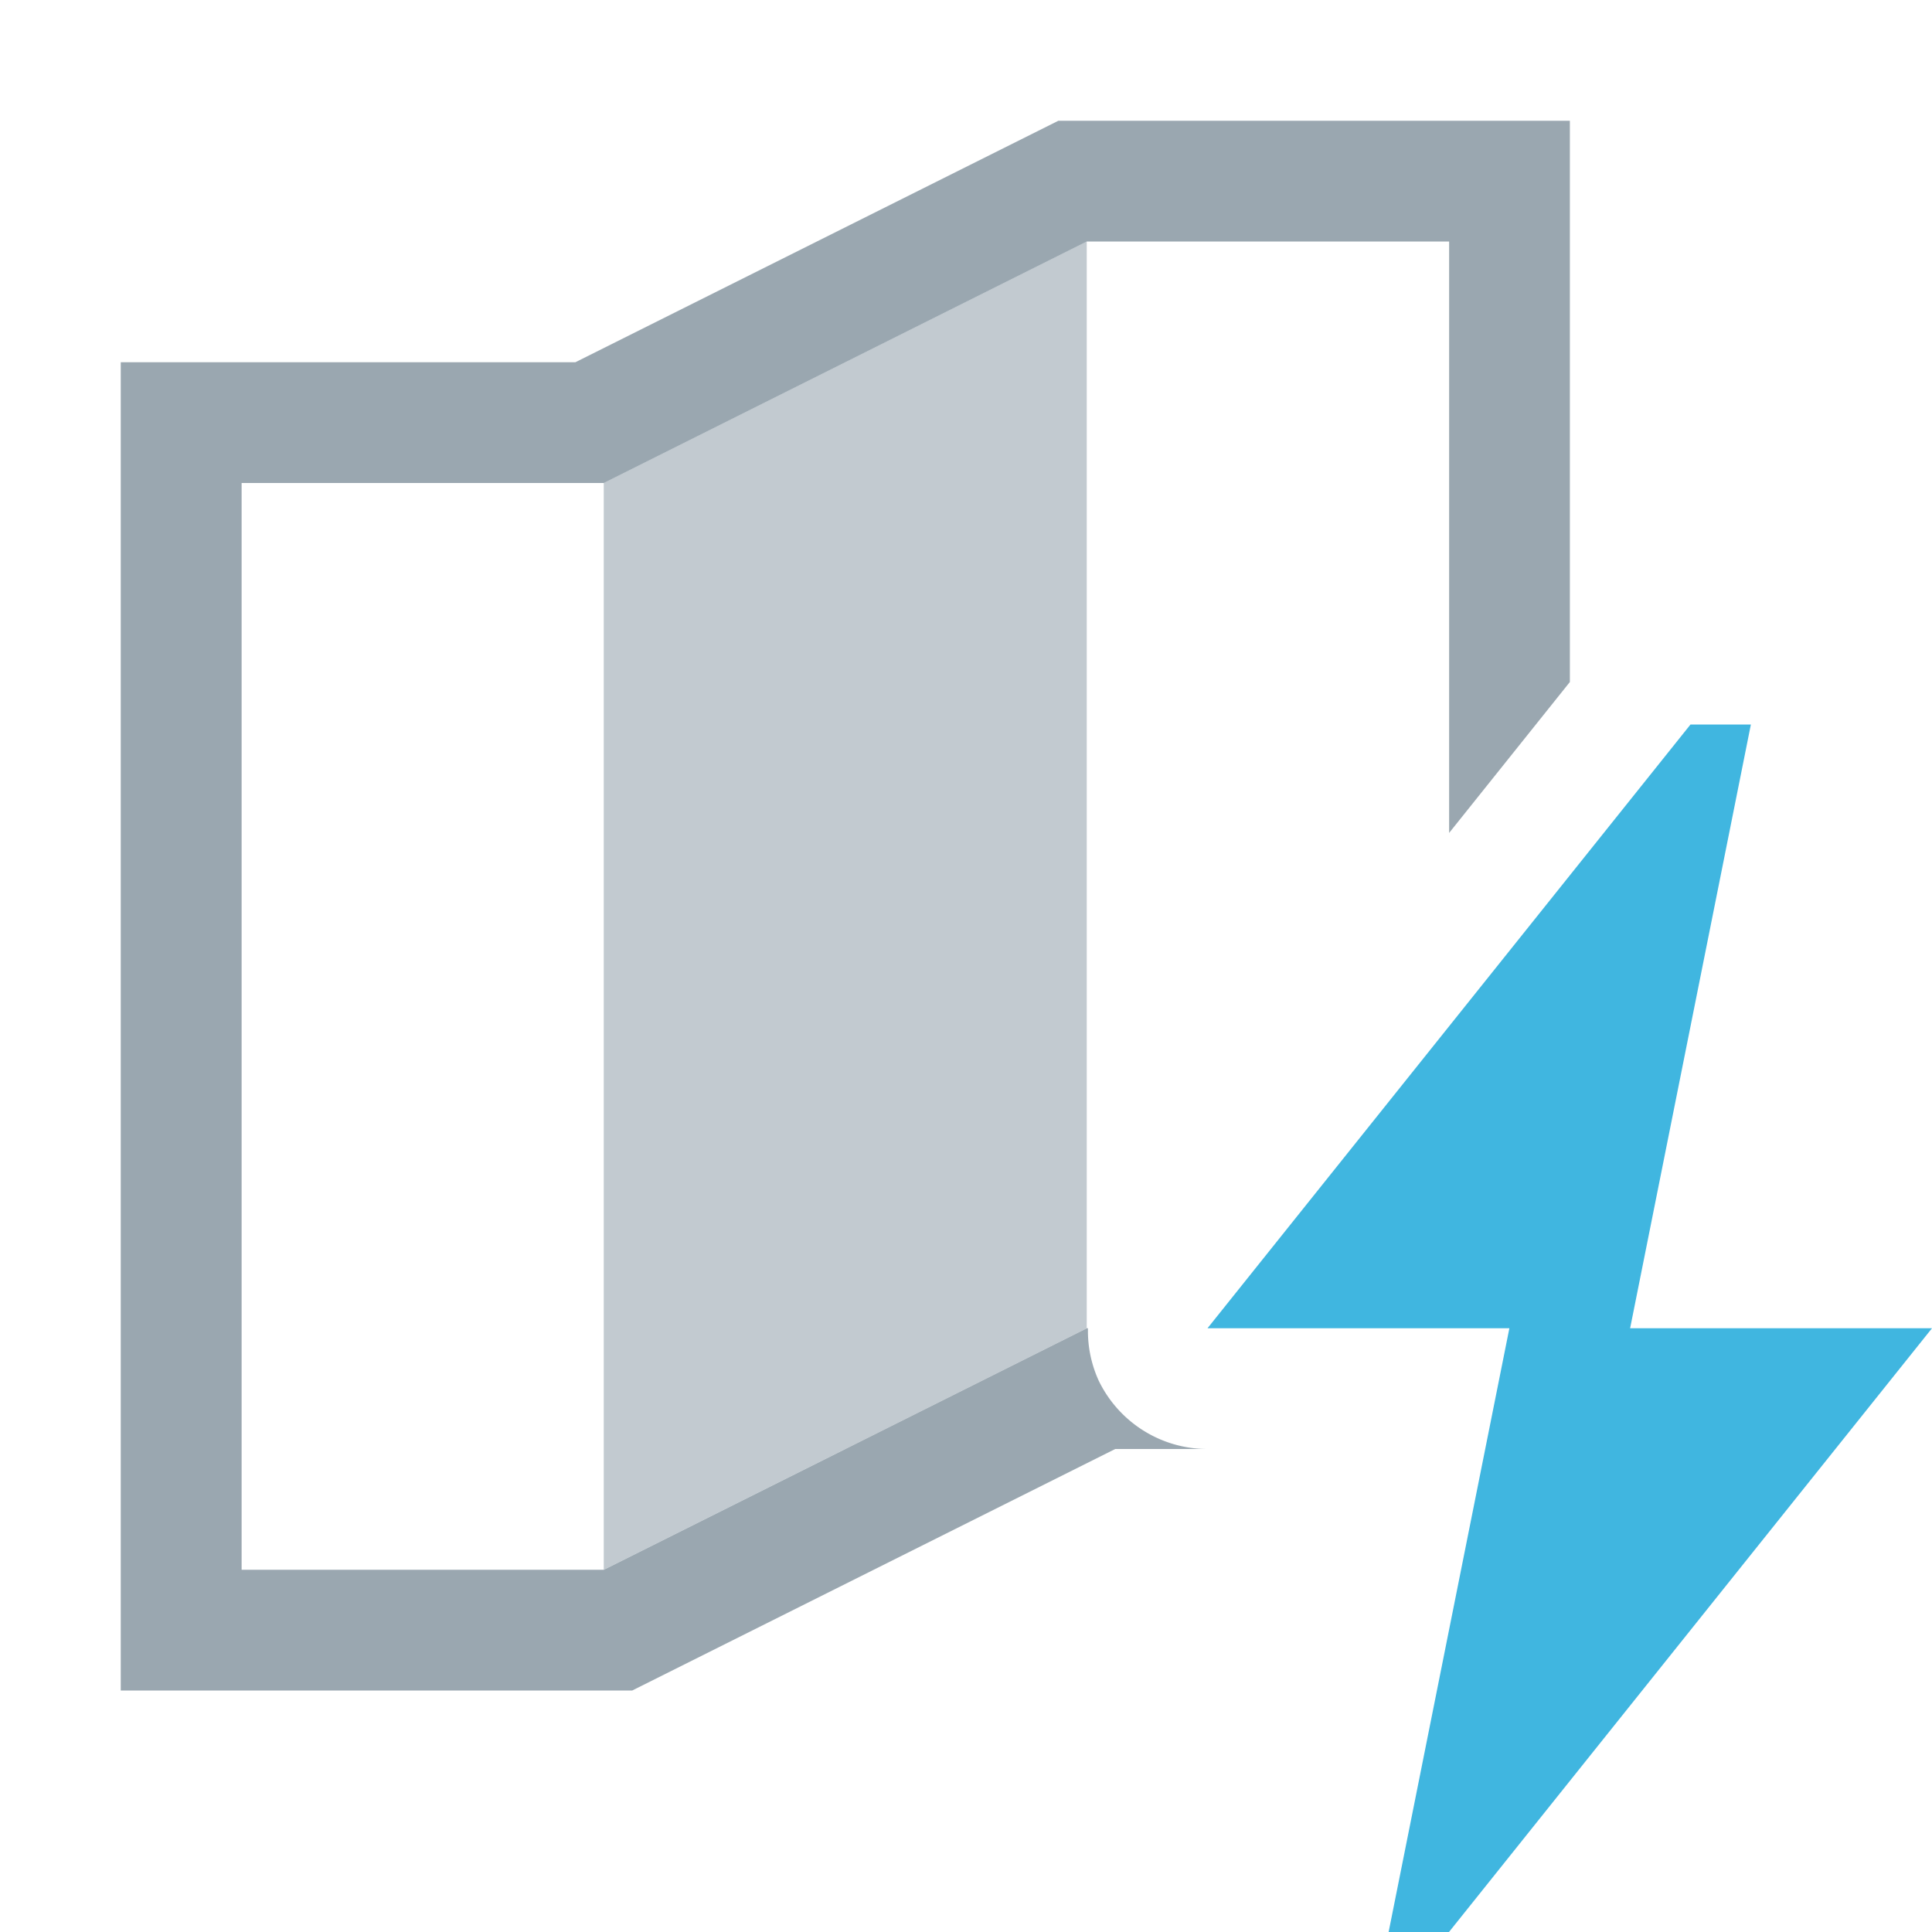 <svg width="16" height="16" viewBox="0 0 16 16" xmlns="http://www.w3.org/2000/svg">
  <path fill="#9AA7B0" fill-opacity=".6" d="m5 4 4-2v9l-4 2V4Z"/>
  <path fill="#9aa7b0" d="M9.099 11.434A.994.994 0 0 1 9.01 11h-.009l-4 2h-3V4h3l4-2h3v4.898l1-1.25V1H8.765l-4 2H1v11h4.236l4-2H10c-.385 0-.734-.221-.901-.566Z"/>
  <path fill="#40b6e0" d="m13.5 11 1-5H14l-4 5h2.5l-1 5h.5l4-5h-2.5Z"/>
</svg>
